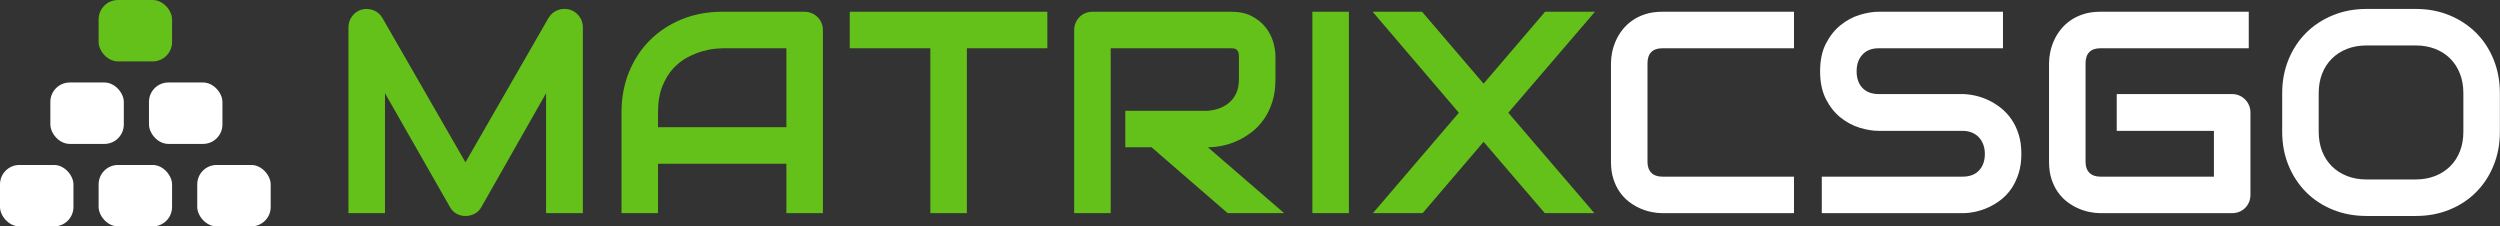 <?xml version="1.0" encoding="UTF-8" standalone="no"?>
<svg width="773px" height="70px" viewBox="0 0 773 70" version="1.1" xmlns="http://www.w3.org/2000/svg" xmlns:xlink="http://www.w3.org/1999/xlink">
    <rect x="0" y="0" width="773" height="70" fill="#333333" stroke="none"/>
    <!-- Generator: Sketch 40.3 (33839) - http://www.bohemiancoding.com/sketch -->
    <title>LOGO</title>
    <desc>Created with Sketch.</desc>
    <defs></defs>
    <g id="Page-1" stroke="none" stroke-width="1" fill="none" fill-rule="evenodd">
        <g id="Artboard" transform="translate(-393, -808)">
            <g id="LOGO" transform="translate(393, 808)">
                <path d="M180.225,65.909 L168.847,65.909 L168.847,28.822 L148.827,64.042 C148.335,64.939 147.648,65.62 146.765,66.083 C145.881,66.546 144.933,66.778 143.92,66.778 C142.936,66.778 142.016,66.546 141.162,66.083 C140.308,65.62 139.635,64.939 139.143,64.042 L119.036,28.822 L119.036,65.909 L107.745,65.909 L107.745,8.455 C107.745,7.152 108.129,5.994 108.896,4.981 C109.663,3.967 110.669,3.287 111.914,2.94 C112.522,2.795 113.13,2.744 113.738,2.788 C114.346,2.831 114.932,2.961 115.497,3.179 C116.061,3.396 116.575,3.7 117.039,4.091 C117.502,4.481 117.893,4.952 118.211,5.502 L143.92,50.189 L169.629,5.502 C170.295,4.402 171.214,3.62 172.387,3.157 C173.559,2.694 174.782,2.621 176.056,2.94 C177.272,3.287 178.271,3.967 179.053,4.981 C179.834,5.994 180.225,7.152 180.225,8.455 L180.225,65.909 Z M254.443,65.909 L243.151,65.909 L243.151,50.623 L203.459,50.623 L203.459,65.909 L192.168,65.909 L192.168,34.772 C192.168,30.227 192.949,26.043 194.513,22.221 C196.076,18.4 198.248,15.114 201.027,12.363 C203.806,9.613 207.092,7.471 210.885,5.936 C214.678,4.402 218.818,3.635 223.305,3.635 L248.754,3.635 C249.535,3.635 250.273,3.779 250.968,4.069 C251.663,4.358 252.271,4.764 252.792,5.285 C253.313,5.806 253.719,6.414 254.008,7.109 C254.298,7.804 254.443,8.542 254.443,9.324 L254.443,65.909 Z M203.459,39.332 L243.151,39.332 L243.151,14.926 L223.305,14.926 C222.958,14.926 222.227,14.976 221.112,15.078 C219.997,15.179 218.709,15.432 217.247,15.838 C215.785,16.243 214.243,16.865 212.622,17.705 C211.001,18.545 209.51,19.703 208.149,21.179 C206.788,22.656 205.666,24.501 204.783,26.716 C203.9,28.931 203.459,31.616 203.459,34.772 L203.459,39.332 Z M323.839,14.926 L298.955,14.926 L298.955,65.909 L287.664,65.909 L287.664,14.926 L262.737,14.926 L262.737,3.635 L323.839,3.635 L323.839,14.926 Z M394.365,24.567 C394.365,27.143 394.047,29.445 393.41,31.471 C392.773,33.498 391.912,35.286 390.826,36.835 C389.74,38.384 388.488,39.708 387.069,40.808 C385.651,41.908 384.167,42.813 382.618,43.523 C381.069,44.232 379.506,44.746 377.928,45.064 C376.35,45.383 374.866,45.542 373.477,45.542 L397.058,65.909 L379.6,65.909 L356.062,45.542 L347.941,45.542 L347.941,34.251 L373.477,34.251 C374.895,34.135 376.191,33.838 377.363,33.361 C378.536,32.883 379.549,32.239 380.403,31.428 C381.257,30.617 381.916,29.64 382.379,28.497 C382.843,27.353 383.074,26.043 383.074,24.567 L383.074,17.444 C383.074,16.807 382.995,16.323 382.835,15.99 C382.676,15.657 382.473,15.411 382.227,15.251 C381.981,15.092 381.721,14.998 381.446,14.969 C381.171,14.94 380.917,14.926 380.686,14.926 L343.425,14.926 L343.425,65.909 L332.134,65.909 L332.134,9.324 C332.134,8.542 332.279,7.804 332.568,7.109 C332.858,6.414 333.256,5.806 333.762,5.285 C334.269,4.764 334.87,4.358 335.565,4.069 C336.26,3.779 337.012,3.635 337.823,3.635 L380.686,3.635 C383.204,3.635 385.332,4.091 387.069,5.003 C388.807,5.914 390.218,7.058 391.304,8.433 C392.389,9.808 393.171,11.292 393.649,12.885 C394.126,14.477 394.365,15.968 394.365,17.358 L394.365,24.567 Z M417.078,65.909 L405.787,65.909 L405.787,3.635 L417.078,3.635 L417.078,65.909 Z M458.725,25.869 L477.746,3.635 L493.162,3.635 L466.368,34.859 L492.989,65.909 L477.659,65.909 L458.725,43.848 L439.877,65.909 L424.504,65.909 L451.081,34.859 L424.417,3.635 L439.703,3.635 L458.725,25.869 Z" id="MATRIXCSGO" fill="#64C119"></path>
                <g id="PYRAMID">
                    <rect id="Rectangle" fill="#FFFFFF" x="60.988" y="51.008" width="22.708" height="18.992" rx="6"></rect>
                    <rect id="Rectangle" fill="#FFFFFF" x="30.494" y="51.008" width="22.708" height="18.992" rx="6"></rect>
                    <rect id="Rectangle" fill="#FFFFFF" x="0" y="51.008" width="22.708" height="18.992" rx="6"></rect>
                    <rect id="Rectangle" fill="#FFFFFF" x="46.065" y="25.504" width="22.708" height="18.992" rx="6"></rect>
                    <rect id="Rectangle" fill="#64C119" x="30.494" y="0" width="22.708" height="18.992" rx="6"></rect>
                    <rect id="Rectangle" fill="#FFFFFF" x="15.571" y="25.504" width="22.708" height="18.992" rx="6"></rect>
                </g>
                <g id="CSGO" transform="translate(497.549, 2.745)" fill="#FFFFFF">
                    <path d="M275.415,37.976 C275.415,41.769 274.764,45.258 273.461,48.442 C272.158,51.627 270.349,54.377 268.033,56.694 C265.717,59.01 262.973,60.812 259.803,62.1 C256.633,63.389 253.181,64.033 249.446,64.033 L234.159,64.033 C230.425,64.033 226.965,63.389 223.78,62.1 C220.596,60.812 217.845,59.01 215.529,56.694 C213.213,54.377 211.396,51.627 210.079,48.442 C208.762,45.258 208.103,41.769 208.103,37.976 L208.103,26.077 C208.103,22.314 208.762,18.832 210.079,15.633 C211.396,12.434 213.213,9.683 215.529,7.382 C217.845,5.08 220.596,3.278 223.78,1.975 C226.965,0.672 230.425,0.021 234.159,0.021 L249.446,0.021 C253.181,0.021 256.633,0.672 259.803,1.975 C262.973,3.278 265.717,5.08 268.033,7.382 C270.349,9.683 272.158,12.434 273.461,15.633 C274.764,18.832 275.415,22.314 275.415,26.077 L275.415,37.976 Z M264.124,26.077 C264.124,23.848 263.77,21.829 263.06,20.019 C262.351,18.21 261.352,16.661 260.064,15.372 C258.775,14.084 257.227,13.085 255.417,12.376 C253.608,11.667 251.617,11.312 249.446,11.312 L234.159,11.312 C231.959,11.312 229.954,11.667 228.145,12.376 C226.335,13.085 224.779,14.084 223.476,15.372 C222.174,16.661 221.167,18.21 220.458,20.019 C219.749,21.829 219.394,23.848 219.394,26.077 L219.394,37.976 C219.394,40.206 219.749,42.225 220.458,44.034 C221.167,45.844 222.174,47.393 223.476,48.681 C224.779,49.97 226.335,50.968 228.145,51.678 C229.954,52.387 231.959,52.742 234.159,52.742 L249.359,52.742 C251.559,52.742 253.564,52.387 255.374,51.678 C257.183,50.968 258.739,49.97 260.042,48.681 C261.345,47.393 262.351,45.844 263.06,44.034 C263.77,42.225 264.124,40.206 264.124,37.976 L264.124,26.077 Z" id="Combined-Shape"></path>
                    <path d="M198.289,57.475 C198.289,58.286 198.144,59.039 197.854,59.733 C197.565,60.428 197.167,61.029 196.66,61.536 C196.153,62.042 195.553,62.44 194.858,62.73 C194.163,63.019 193.41,63.164 192.6,63.164 L151.865,63.164 C150.822,63.164 149.701,63.041 148.499,62.795 C147.298,62.549 146.111,62.165 144.938,61.644 C143.766,61.123 142.644,60.45 141.572,59.625 C140.501,58.8 139.553,57.801 138.728,56.628 C137.903,55.456 137.244,54.095 136.752,52.546 C136.26,50.997 136.014,49.253 136.014,47.313 L136.014,16.74 C136.014,15.698 136.137,14.576 136.383,13.375 C136.629,12.173 137.013,10.986 137.534,9.814 C138.055,8.641 138.735,7.519 139.575,6.448 C140.414,5.377 141.42,4.429 142.593,3.604 C143.766,2.779 145.119,2.12 146.653,1.628 C148.188,1.136 149.925,0.889 151.865,0.889 L197.767,0.889 L197.767,12.181 L151.865,12.181 C150.388,12.181 149.259,12.571 148.477,13.353 C147.696,14.135 147.305,15.293 147.305,16.827 L147.305,47.313 C147.305,48.761 147.703,49.883 148.499,50.679 C149.295,51.475 150.417,51.873 151.865,51.873 L186.997,51.873 L186.997,37.716 L156.946,37.716 L156.946,26.338 L192.6,26.338 C193.41,26.338 194.163,26.49 194.858,26.794 C195.553,27.098 196.153,27.51 196.66,28.032 C197.167,28.553 197.565,29.153 197.854,29.834 C198.144,30.514 198.289,31.245 198.289,32.027 L198.289,57.475 Z" id="Path"></path>
                    <path d="M127.459,44.838 C127.459,47.067 127.176,49.072 126.612,50.853 C126.047,52.633 125.302,54.204 124.375,55.564 C123.449,56.925 122.363,58.083 121.118,59.039 C119.873,59.994 118.585,60.776 117.253,61.384 C115.921,61.992 114.568,62.44 113.193,62.73 C111.818,63.019 110.522,63.164 109.306,63.164 L65.748,63.164 L65.748,51.873 L109.306,51.873 C111.477,51.873 113.164,51.236 114.365,49.962 C115.567,48.688 116.168,46.98 116.168,44.838 C116.168,43.796 116.008,42.84 115.69,41.972 C115.371,41.103 114.915,40.35 114.322,39.713 C113.728,39.077 113.005,38.584 112.15,38.237 C111.296,37.89 110.348,37.716 109.306,37.716 L83.336,37.716 C81.513,37.716 79.544,37.39 77.43,36.739 C75.317,36.087 73.355,35.038 71.546,33.59 C69.736,32.143 68.231,30.246 67.03,27.901 C65.828,25.556 65.227,22.69 65.227,19.303 C65.227,15.915 65.828,13.056 67.03,10.726 C68.231,8.395 69.736,6.499 71.546,5.037 C73.355,3.575 75.317,2.518 77.43,1.867 C79.544,1.215 81.513,0.889 83.336,0.889 L121.77,0.889 L121.77,12.181 L83.336,12.181 C81.194,12.181 79.522,12.832 78.321,14.135 C77.119,15.438 76.518,17.16 76.518,19.303 C76.518,21.474 77.119,23.189 78.321,24.449 C79.522,25.708 81.194,26.338 83.336,26.338 L109.306,26.338 L109.393,26.338 C110.609,26.367 111.897,26.533 113.258,26.837 C114.619,27.141 115.972,27.612 117.318,28.249 C118.665,28.886 119.946,29.689 121.162,30.659 C122.378,31.629 123.456,32.794 124.397,34.155 C125.338,35.515 126.083,37.079 126.633,38.845 C127.184,40.611 127.459,42.609 127.459,44.838 L127.459,44.838 Z" id="Path"></path>
                    <path d="M57.15,63.164 L16.415,63.164 C15.373,63.164 14.251,63.041 13.049,62.795 C11.848,62.549 10.661,62.165 9.488,61.644 C8.316,61.123 7.194,60.45 6.123,59.625 C5.052,58.8 4.103,57.801 3.278,56.628 C2.453,55.456 1.794,54.095 1.302,52.546 C0.81,50.997 0.564,49.253 0.564,47.313 L0.564,16.74 C0.564,15.698 0.687,14.576 0.933,13.375 C1.179,12.173 1.563,10.986 2.084,9.814 C2.605,8.641 3.285,7.519 4.125,6.448 C4.965,5.377 5.971,4.429 7.143,3.604 C8.316,2.779 9.669,2.12 11.204,1.628 C12.738,1.136 14.475,0.889 16.415,0.889 L57.15,0.889 L57.15,12.181 L16.415,12.181 C14.938,12.181 13.809,12.571 13.028,13.353 C12.246,14.135 11.855,15.293 11.855,16.827 L11.855,47.313 C11.855,48.761 12.253,49.883 13.049,50.679 C13.846,51.475 14.967,51.873 16.415,51.873 L57.15,51.873 L57.15,63.164 Z" id="Path"></path>
                </g>
            </g>
        </g>
    </g>
</svg>